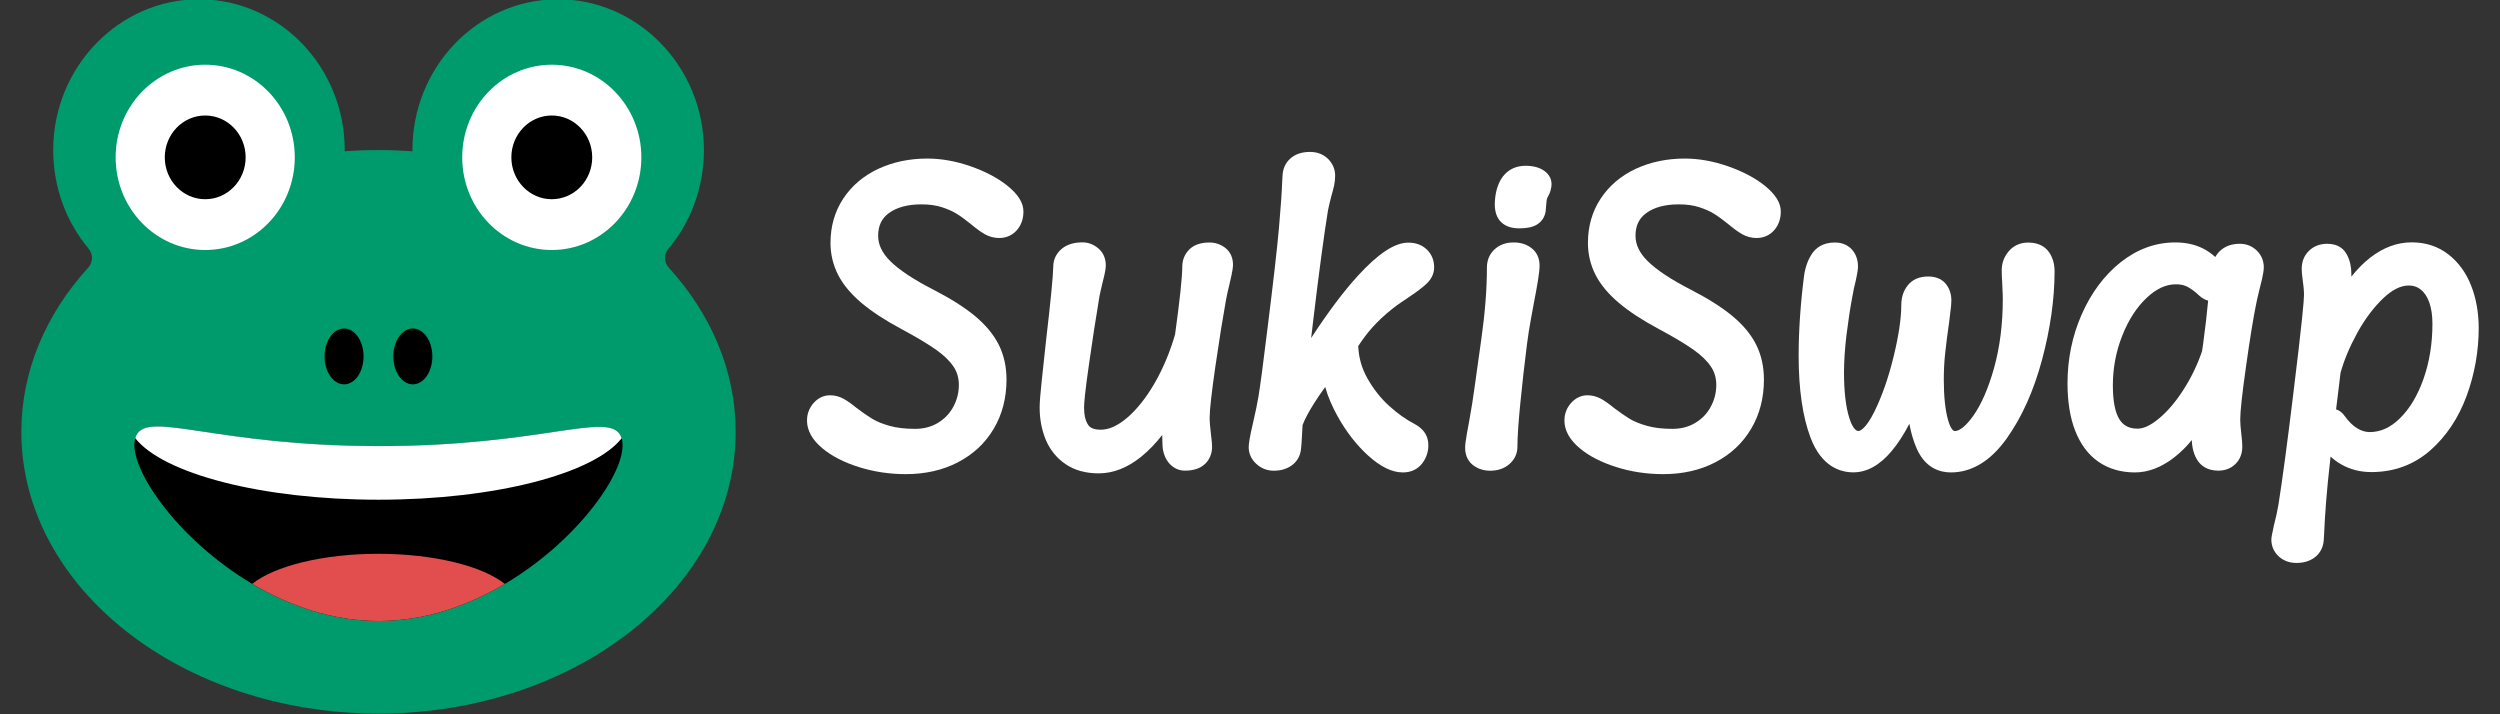<?xml version="1.0" encoding="utf-8"?>
<!-- Generator: Adobe Illustrator 26.2.1, SVG Export Plug-In . SVG Version: 6.00 Build 0)  -->
<svg version="1.1" id="Layer_1" xmlns="http://www.w3.org/2000/svg" xmlns:xlink="http://www.w3.org/1999/xlink" x="0px" y="0px"
	 width="3500px" height="1000px" viewBox="0 0 3500 1000" style="enable-background:new 0 0 3500 1000;" xml:space="preserve">
<rect x="0" y="0" width="3500" height="1000" fill="#333333" stroke="none"/>
<style type="text/css">
	.st0{fill:#FFFFFF;}
	.st1{fill:#009B6C;}
	.st2{fill:#E24D4D;}
</style>
<g>
	<g>
		<path class="st0" d="M1432.8,296.1c0,10.2-3,19-9,25.9c-6.3,7.3-14.9,11.2-24.9,11.2c-7.3,0-14.2-1.9-20.5-5.5
			c-5.3-3.1-11.6-7.6-19.1-13.9c-7.4-6-14.2-11-20.1-14.6c-5.5-3.5-12.6-6.5-20.8-9.2c-8.1-2.6-17.7-3.9-28.4-3.9
			c-19.1,0-34.3,4.1-45.4,12.1c-10.2,7.4-15.2,17.8-15.2,31.8c0,12.5,5.5,24.1,16.8,35.4c12.4,12.4,32.9,26,61,40.4
			c23.6,12.2,43,24.4,57.6,36.5c15.1,12.5,26.3,26.1,33.5,40.4c7.2,14.5,10.8,30.8,10.8,48.8c0,25.6-6,48.8-17.9,68.8
			c-11.9,20.1-28.8,35.9-50.3,47c-21.2,11-45.7,16.5-72.7,16.5c-22.9,0-45-3.3-65.8-9.9c-21-6.6-38.2-15.5-51.1-26.3
			c-14.3-12-21.5-25-21.5-38.8c0-9.3,3.1-17.6,9.2-24.5c6.3-7.2,14.3-10.9,23-10.9c6.8,0,13.1,1.7,19,4.9
			c4.9,2.7,10.8,6.8,17.9,12.6c8.1,6.2,15.6,11.4,22.2,15.4c6.2,3.8,14.4,7.1,24.3,9.9c9.9,2.8,21.8,4.2,35.5,4.2
			c12.4,0,23-2.8,32.4-8.5c9.4-5.8,16.5-13.2,21.5-22.7c5.1-9.6,7.6-19.5,7.6-30.3c0-9.6-2.4-18-7.4-25.5c-5.3-8-13.5-16-24.4-23.7
			c-11.6-8.2-27.9-17.9-48.4-28.9c-23-12.3-41.8-24.6-56-36.6c-14.7-12.4-25.7-25.5-32.7-39.1c-7.1-13.8-10.8-29-10.8-45
			c0-23.2,6-44.1,17.9-62.1c11.8-17.9,28.3-31.9,49-41.6c20.4-9.5,43.4-14.4,68.6-14.4c19.6,0,39.9,3.6,60.3,10.7
			c20.4,7.1,37.7,16.1,51.3,26.9C1425.3,271.9,1432.8,283.8,1432.8,296.1z"/>
	</g>
	<g>
		<path class="st0" d="M1726.2,370.6c0,3-0.5,8.8-4.7,26.2l0,0.1c-2.2,8.9-4,16.8-5.2,23.6c-4.3,23.9-9.3,54.8-14.7,92
			c-5.3,36.9-8.1,61.1-8.1,72.2c0,5.7,0.7,14.4,2.1,25.6c0.9,6.6,1.3,11.6,1.3,15.2c0,9.7-3.5,18.1-10.2,24.3
			c-6.5,6.1-15.9,9.1-27.9,9.1c-7.9,0-15-3.1-20.7-8.9c-5.3-5.4-8.7-12.7-10.2-21.8l0-0.1c-0.3-2-0.6-6.2-0.8-19.1
			c-9.2,11.8-19,21.9-29.4,30.4c-19.2,15.5-39.2,23.3-59.5,23.3c-18.4,0-34.2-4.4-46.7-13.1c-12.5-8.6-21.8-20.2-27.6-34.4
			c-5.6-13.6-8.4-28.6-8.4-44.5c0-6.9,0.9-19.2,2.9-37.5c1.8-17.4,3.8-36.2,6-55.8c6.4-54.9,9.9-90.1,10.2-104.9
			c0.2-9.5,4.3-17.9,11.9-24.2c7.2-6,16.9-9,28.9-9c8.1,0,15.5,2.8,22.1,8.3c7,5.9,10.6,14.1,10.6,23.9c0,3.1-0.5,8.8-4.4,23.6
			c-0.5,2.3-1.4,6.1-2.7,11.5c-1.2,5-2.1,9.7-2.7,14l0,0.2c-4.2,25-8.8,54.5-13.5,87.7c-5.9,40.8-7.1,56.2-7.1,62.1
			c0,10.6,2,18.8,5.8,24.3c1.1,1.7,4.6,6.7,17.6,6.7c11.3,0,23.6-5.5,36.4-16.3c13.8-11.7,26.8-27.9,38.7-48.4
			c11.9-20.6,21.7-43.7,28.9-68.7c6.7-48.6,10.1-80.6,10.1-95.3l0-0.2c0.2-9.6,3.7-17.6,10.3-23.9c6.5-6.2,15.9-9.3,28-9.3
			c8.1,0,15.5,2.6,22,7.6C1722.4,352.5,1726.2,360.7,1726.2,370.6z"/>
	</g>
	<g>
		<path class="st0" d="M1993.9,604.7c3.8,5.1,5.8,11.4,5.8,18.6c0,9.6-3,18.2-8.8,25.7c-6.4,8.1-15.6,12.4-26.8,12.4
			c-15.2,0-31.1-7.7-48.6-23.5c-16.1-14.6-30.5-33-42.7-54.8c-7.8-14-13.7-27.8-17.5-41.3c-6.1,8.4-11.5,16.3-16.2,23.8
			c-7.2,11.5-12.5,21.5-15.5,29.5l-0.9,16.1c-0.3,7.1-0.8,12.8-1.3,17.6c-0.9,9.2-5.3,17-12.6,22.5c-6.9,5.1-15.4,7.7-25.4,7.7
			c-9.4,0-17.6-3.2-24.5-9.5c-7-6.4-10.7-14.5-10.7-23.2c0-3.9,0.7-11.8,6.4-35.8c3.2-13.8,5.6-25.6,7.2-35
			c2.7-16.7,6.4-44,10.9-81.3l1.7-13.5c8.2-65.7,13.7-113.5,16.2-142.1c2.5-28.4,4-50.2,4.5-64.8l0-0.2c0.4-8.1,0.7-10.4,0.8-11.4
			c1.2-9,5.5-16.5,12.6-21.9c6.7-5.1,15.3-7.6,25.4-7.6c10.1,0,18.6,3.2,25.2,9.6c6.6,6.4,10.1,14.6,10.1,23.6
			c0,4.6-0.5,9.2-1.4,13.7c-0.9,4-2.1,9-3.8,14.6c-2.3,8.9-4,15.8-4.9,20.8c-5.5,34.1-12.4,85.2-20.4,152.1
			c-1.1,9.3-2.2,18-3.1,26.2c23.7-36.4,45.8-65.8,65.8-87.6c28.4-30.9,51.3-46,70.2-46c10.7,0,19.4,3.3,26.1,9.8
			c6.7,6.6,10.1,14.9,10.1,24.8c0,8.5-3.6,16.2-10.7,23c-5.5,5.2-13.8,11.5-25.4,19.2c-1.3,0.9-4.3,2.9-9.5,6.4
			c-4.8,3.2-9.4,6.6-13.5,9.9c-10.5,8.4-19.7,17-27.3,25.5c-7,7.8-13.7,16.7-19.9,26.3c0.7,16,5,31.1,12.7,44.8
			c8.5,15.1,18.7,28.1,30.4,38.7c11.9,10.8,23.6,19.1,34.8,24.9C1985.5,596.2,1990.4,600.1,1993.9,604.7L1993.9,604.7z"/>
	</g>
	<g>
		<path class="st0" d="M2171.9,261.5c-0.7,4.2-1.6,7.4-2.9,10c-0.8,1.6-1.3,2.6-1.4,2.9l-0.2,0.5l-0.3,0.5c-0.8,1.2-1.3,2.4-1.5,3.8
			l-0.1,0.3c-0.1,0.2-0.4,1.8-0.8,7.1l-0.8,9.3c-1.3,8.2-5.6,14.6-12.5,18.7c-5.9,3.5-13.9,5.1-24.5,5.1c-10.8,0-19.2-2.9-25.1-8.5
			c-6-5.8-9.1-14.2-9.1-25.2c0-3.4,0.3-7.1,0.8-11.1c1.9-13.3,6.4-23.7,13.3-31c7.4-7.8,17.2-11.8,29.1-11.8
			c10.3,0,18.9,2.2,25.5,6.7C2169.6,244.4,2173.3,252.4,2171.9,261.5z"/>
		<path class="st0" d="M2155.4,371.6c0,5-0.8,12-2.3,21.5c-1.5,8.9-3.2,18.5-5.2,28.6c-0.5,2.9-1.9,10.7-4.4,23.8
			c-2.4,12.8-4.3,25.3-5.8,37.1c-3.4,26.7-6.5,54.2-9.2,81.6c-2.7,27.2-4.1,47.8-4.1,61.3c0,9.3-3.8,17.7-11.1,24.1
			c-7,6.2-16.1,9.4-27,9.4c-9.2,0-17.3-2.6-23.9-7.7c-5.1-3.9-11.2-11.3-11.2-24.3c0-4.1,0.8-10.7,2.6-20.7c1.6-9.3,2.6-14.6,3-16.4
			c1.1-5.9,2.6-14.3,4.3-25c2.4-15.8,5-34.2,7.8-54.7l0-0.2c0.8-5.2,1.6-10.9,2.4-16.9c0.8-5.9,1.7-12.4,2.7-19.4
			c5.1-36,7.7-69.4,7.7-99.2c0-10.2,3.7-19.1,10.8-25.5c6.9-6.4,15.9-9.6,26.6-9.6c9.9,0,18.4,2.7,25.1,8
			C2151.5,353.1,2155.4,361.5,2155.4,371.6z"/>
	</g>
	<g>
		<path class="st0" d="M2493.1,296.1c0,10.2-3,19-9,25.9c-6.3,7.3-14.9,11.2-24.9,11.2c-7.3,0-14.2-1.9-20.5-5.5
			c-5.3-3.1-11.6-7.6-19.1-13.9c-7.4-6-14.2-11-20.1-14.6c-5.5-3.5-12.6-6.5-20.8-9.2c-8.1-2.6-17.6-3.9-28.4-3.9
			c-19.1,0-34.3,4.1-45.4,12.1c-10.2,7.4-15.2,17.8-15.2,31.8c0,12.5,5.5,24.1,16.9,35.4c12.4,12.4,32.9,26,61,40.4
			c23.6,12.2,43,24.4,57.6,36.5c15.1,12.5,26.4,26.1,33.5,40.4c7.2,14.5,10.8,30.8,10.8,48.8c0,25.6-6,48.8-17.9,68.8
			c-11.9,20.1-28.8,35.9-50.3,47c-21.2,11-45.7,16.5-72.7,16.5c-22.9,0-45-3.3-65.8-9.9c-21-6.6-38.2-15.5-51.1-26.3
			c-14.3-12-21.5-25-21.5-38.8c0-9.3,3.1-17.6,9.2-24.5c6.4-7.2,14.3-10.9,23-10.9c6.7,0,13.1,1.7,19,4.9
			c4.9,2.7,10.8,6.8,17.9,12.6c8.1,6.2,15.6,11.4,22.2,15.4c6.2,3.8,14.4,7.1,24.3,9.9c9.9,2.8,21.8,4.2,35.5,4.2
			c12.4,0,23-2.8,32.4-8.5c9.4-5.8,16.5-13.2,21.5-22.7c5.1-9.6,7.6-19.5,7.6-30.3c0-9.6-2.4-18-7.4-25.5c-5.3-8-13.5-16-24.4-23.7
			c-11.6-8.2-27.9-17.9-48.4-28.9c-23-12.3-41.8-24.6-56-36.6c-14.7-12.4-25.7-25.5-32.7-39.1c-7.1-13.8-10.8-29-10.8-45
			c0-23.2,6-44.1,17.9-62.1c11.8-17.9,28.3-31.9,49-41.6c20.4-9.5,43.4-14.4,68.6-14.4c19.6,0,39.9,3.6,60.3,10.7
			c20.4,7.1,37.7,16.1,51.3,26.9C2485.6,271.9,2493.1,283.8,2493.1,296.1z"/>
	</g>
	<g>
		<path class="st0" d="M2876.4,379.9c0,38.6-5.9,80.1-17.4,123.3c-11.6,43.5-28.3,80.7-49.5,110.5c-22.5,31.6-48.8,47.7-78.3,47.7
			c-15.1,0-35.7-5.8-47.9-33.6c-4.4-10.2-7.9-21.7-10.2-34.5c-7.6,14.8-15.9,27.6-24.8,38.2c-16.6,19.8-34.6,29.8-53.6,29.8
			s-44.8-8.5-60-48.7c-11-29.2-16.6-67.6-16.6-114.4c0-35.4,2.6-73.2,7.6-112.1c1.7-12.2,5.5-22.6,11.3-31.2
			c4.8-7,14.1-15.4,31.8-15.4c12.6,0,20.1,5.5,24.1,10.1c5.5,6.3,8.3,14.3,8.3,23.8c0,2.4-0.4,7-3.4,20.7l-0.1,0.4
			c-1.7,6.3-3,12.4-3.9,18.3l-0.1,0.3c-3.4,17.6-6.2,36.4-8.6,55.7c-2.3,19.2-3.5,37-3.5,52.8c0,26.7,2.5,48.1,7.5,63.8
			c1.7,5.4,6.4,18,12.6,18c1.5,0,9.8-1.3,22.8-27.8c10.5-21.5,19.5-47.3,26.6-76.6c7.1-29.2,10.7-53.4,10.7-71.9c0-10.7,3-20,9-27.5
			c6.5-8.3,16.2-12.5,28.9-12.5c13.5,0,20.9,5.8,24.7,10.7c5,6.3,7.5,14,7.5,22.8c0,4.2-0.5,10.1-1.6,18c-1,7.3-1.6,12.5-1.9,15.5
			l-0.1,0.4c-2.1,14.6-3.8,28.2-5.1,40.4c-1.3,12-1.9,24.2-1.9,36.3c0,23.7,2,42.9,6,57c2.6,9.4,6.3,15.3,9.4,15.3
			c6.9,0,16.1-7.6,25.9-21.4c11.4-16.1,21.2-38.7,29.2-67.3c8-28.9,12.1-61.2,12.1-96.1c0-3.7-0.1-7.9-0.4-12.3
			c-0.2-4.6-0.4-8-0.4-10.3c-0.5-6.4-0.7-12.4-0.7-17.7c0-10.1,3.3-19,9.9-26.7c6.8-8,16.2-12.1,27.2-12.1
			c15.9,0,24.3,6.9,28.6,12.8v0C2873.6,359.8,2876.4,369.1,2876.4,379.9z"/>
	</g>
	<g>
		<path class="st0" d="M3159.3,350.6c-6.5-6.2-14.5-9.3-23.6-9.3c-11.2,0-20.4,3.3-27.4,9.7c-2.7,2.5-5,5.4-6.9,8.8
			c-5.3-4.8-11-8.8-17.2-11.9c-11.2-5.7-24.3-8.5-38.8-8.5c-27.6,0-53.4,9.4-76.7,27.9c-22.7,18.1-41,42.6-54.3,72.8
			c-13.2,30-19.9,62.4-19.9,96.6c0,25.7,3.6,48,10.7,66.2c7.4,19,18.3,33.6,32.5,43.5c14.3,9.9,31.5,15,51.2,15
			c18.6,0,37.2-7.1,55.2-21.2c8.7-6.8,16.9-14.8,24.4-24.1c0.4,11.3,3.1,20.9,8,28.4c4.3,6.6,12.8,14.4,29,14.4
			c9.9,0,18.1-3.2,24.4-9.6c6.2-6.3,9.3-14.4,9.3-24.1c0-4.5-0.5-10.8-1.5-19c-0.9-7.7-1.4-14-1.4-18.8c0-11.2,2.7-36.2,8.1-74.3
			c5.4-38.4,10.2-68.2,14.4-88.5l0.1-0.4c0.3-1.8,1.4-7,4.9-21.3c0.3-1,0.9-3.4,2.9-11.7v0c1.7-7.3,2.6-13,2.6-17.2
			C3169.3,365,3165.8,356.9,3159.3,350.6z M3084.5,480.5l-1.6,11.1c-6.4,18.9-15.1,36.9-25.9,53.8c-5.4,8.5-11.1,16.2-16.9,23
			c-5.8,6.8-11.8,12.8-17.9,17.8c-11.1,9.2-21,13.9-29.5,13.9c-11.6,0-19.6-4-25.2-12.5c-6.3-9.7-9.5-25.8-9.5-48
			c0-24.2,4.4-47.7,13.2-69.8c8.7-22,20.2-39.8,34.3-53c13.4-12.6,26.8-18.8,40.9-18.8c6.3,0,11.7,1.2,16.2,3.6
			c5.1,2.7,10.6,6.8,16.3,12.2l0.1,0.1c3.8,3.5,8,5.8,12.4,7C3089.9,438,3087.5,458.1,3084.5,480.5z"/>
	</g>
	<g>
		<path class="st0" d="M3459.7,400.1c-3.6-9.1-8-17.4-13.4-24.7c-5.3-7.3-11.5-13.8-18.5-19.2c-14.4-11.2-31.7-16.9-51.4-16.9
			c-20.4,0-40.2,7.3-58.6,21.8c-9.1,7.1-17.7,15.9-25.9,26.2c0-1.4,0-2.8,0-4.3c0-9.7-2.1-18.7-6.3-26.6
			c-3.6-6.9-11.3-15.1-27.4-15.1c-10.3,0-18.9,3.3-25.6,9.8c-6.8,6.6-10.2,15.1-10.2,25.4c0,3.8,0.4,8.6,1.3,14.9
			c1.2,8.3,1.9,15.5,1.9,21.5c0,7.3-2.6,37.7-15.3,140.9c-8.1,66.9-15,118.1-20.4,152.2c-1.4,8.6-3.5,18.2-6.2,28.7l-0.1,0.2
			c-3.2,14.1-3.7,18.3-3.7,20.5c0,9.3,3.6,17.5,10.5,23.7c6.7,6,14.9,9,24.6,9c10.2,0,18.7-2.6,25.4-7.6
			c7.1-5.3,11.4-12.9,12.6-21.8c0.1-1.1,0.4-3.4,0.8-11.8v-0.1c0.5-12.1,1.4-27.3,2.8-45.3c1.1-14.1,3.1-35,6.2-62.3
			c4.6,4.2,9.5,7.9,14.9,10.9c12.6,7.2,26.7,10.8,42.1,10.8c31.8,0,59.6-10.2,82.6-30.4c22.4-19.7,39.5-45.3,50.9-76.3
			c11.2-30.5,16.9-62.6,16.9-95.4C3470.1,437.5,3466.6,417.8,3459.7,400.1z M3405.4,453.1c0,27.9-4.2,54-12.6,77.6
			c-8.2,23.2-19.4,41.8-33.2,55.2c-13.1,12.8-26.9,19-41.9,19c-6.1,0-12-1.8-17.8-5.4c-6.2-3.8-12.1-9.7-17.6-17.4
			c-2.3-3.3-5.2-5.9-8.6-7.7c-1.1-0.5-2.1-1-3.2-1.3l4.1-33.2l2.1-17.8c5-18,12.9-36.8,23.5-56.1c10.6-19.3,22.9-35.6,36.4-48.5
			c12.4-11.8,24.4-17.8,35.7-17.8c6.5,0,12,1.8,16.7,5.6c5,4,9,10,11.9,17.7C3403.9,431.6,3405.4,441.6,3405.4,453.1z"/>
	</g>
</g>
<g>
	<path class="st1" d="M1029.9,604.6c0,217.8-223.9,394.4-500,394.4c-276.1,0-500-176.6-500-394.4c0-85.8,34.7-165.2,93.7-230
		c6.7-7.4,7-18.6,0.6-26.3c-31.1-37.1-49.8-85.5-49.7-138.5C74.6,93.1,167.7-2.1,280.4-1c111.8,1.1,202.2,95.2,202.2,211.1
		c0,0.6,0,1.2,0,1.7c15.6-1.2,31.3-1.7,47.3-1.7c16,0,31.9,0.6,47.5,1.8c0-0.6,0-1.2,0-1.8C577.4,94.2,667.7,0,779.6-1
		c112.8-1,205.8,94.2,205.9,210.9c0.1,53-18.7,101.4-49.8,138.5c-6.4,7.7-6.2,18.9,0.6,26.3C995.2,439.4,1029.9,518.8,1029.9,604.6z
		"/>
	<path d="M706.8,817.5c-51.8,30.7-112.5,52-177,51.9c-64.4,0-125-21.3-176.7-52c-106-62.8-175.1-164.9-163.8-203.9
		c0.4-1.5,0.9-2.8,1.6-4.1c17.5-34.6,111.1,15,338.8,15.2c228,0.2,321.7-49.3,339.2-14.5c0.6,1.1,1.1,2.3,1.4,3.6
		C882.3,652.3,813.1,754.6,706.8,817.5z"/>
	<ellipse class="st0" cx="287.3" cy="220.3" rx="125.4" ry="129.7"/>
	<ellipse class="st0" cx="772.5" cy="220.3" rx="125.4" ry="129.7"/>
	<ellipse cx="481.7" cy="499" rx="27.3" ry="39.1"/>
	<ellipse cx="578" cy="499" rx="27.3" ry="39.1"/>
	<path class="st2" d="M706.8,817.5c-51.8,30.7-112.5,52-177,51.9c-64.4,0-125-21.3-176.7-52c31.2-24.9,98.7-42.1,176.8-42.1
		C608.1,775.4,675.6,792.6,706.8,817.5z"/>
	<path class="st0" d="M870.3,613.6c-39,49.5-176.7,86-340.4,86c-163.9,0-301.7-36.6-340.6-86.2c0.4-1.5,0.9-2.8,1.6-4.1
		c17.5-34.6,111.1,15,338.8,15.2c228,0.2,321.7-49.3,339.2-14.5C869.5,611.2,870,612.4,870.3,613.6z"/>
	<ellipse cx="287.3" cy="220.3" rx="56.6" ry="58.6"/>
	<ellipse cx="772.5" cy="220.3" rx="56.6" ry="58.6"/>
</g>
</svg>
